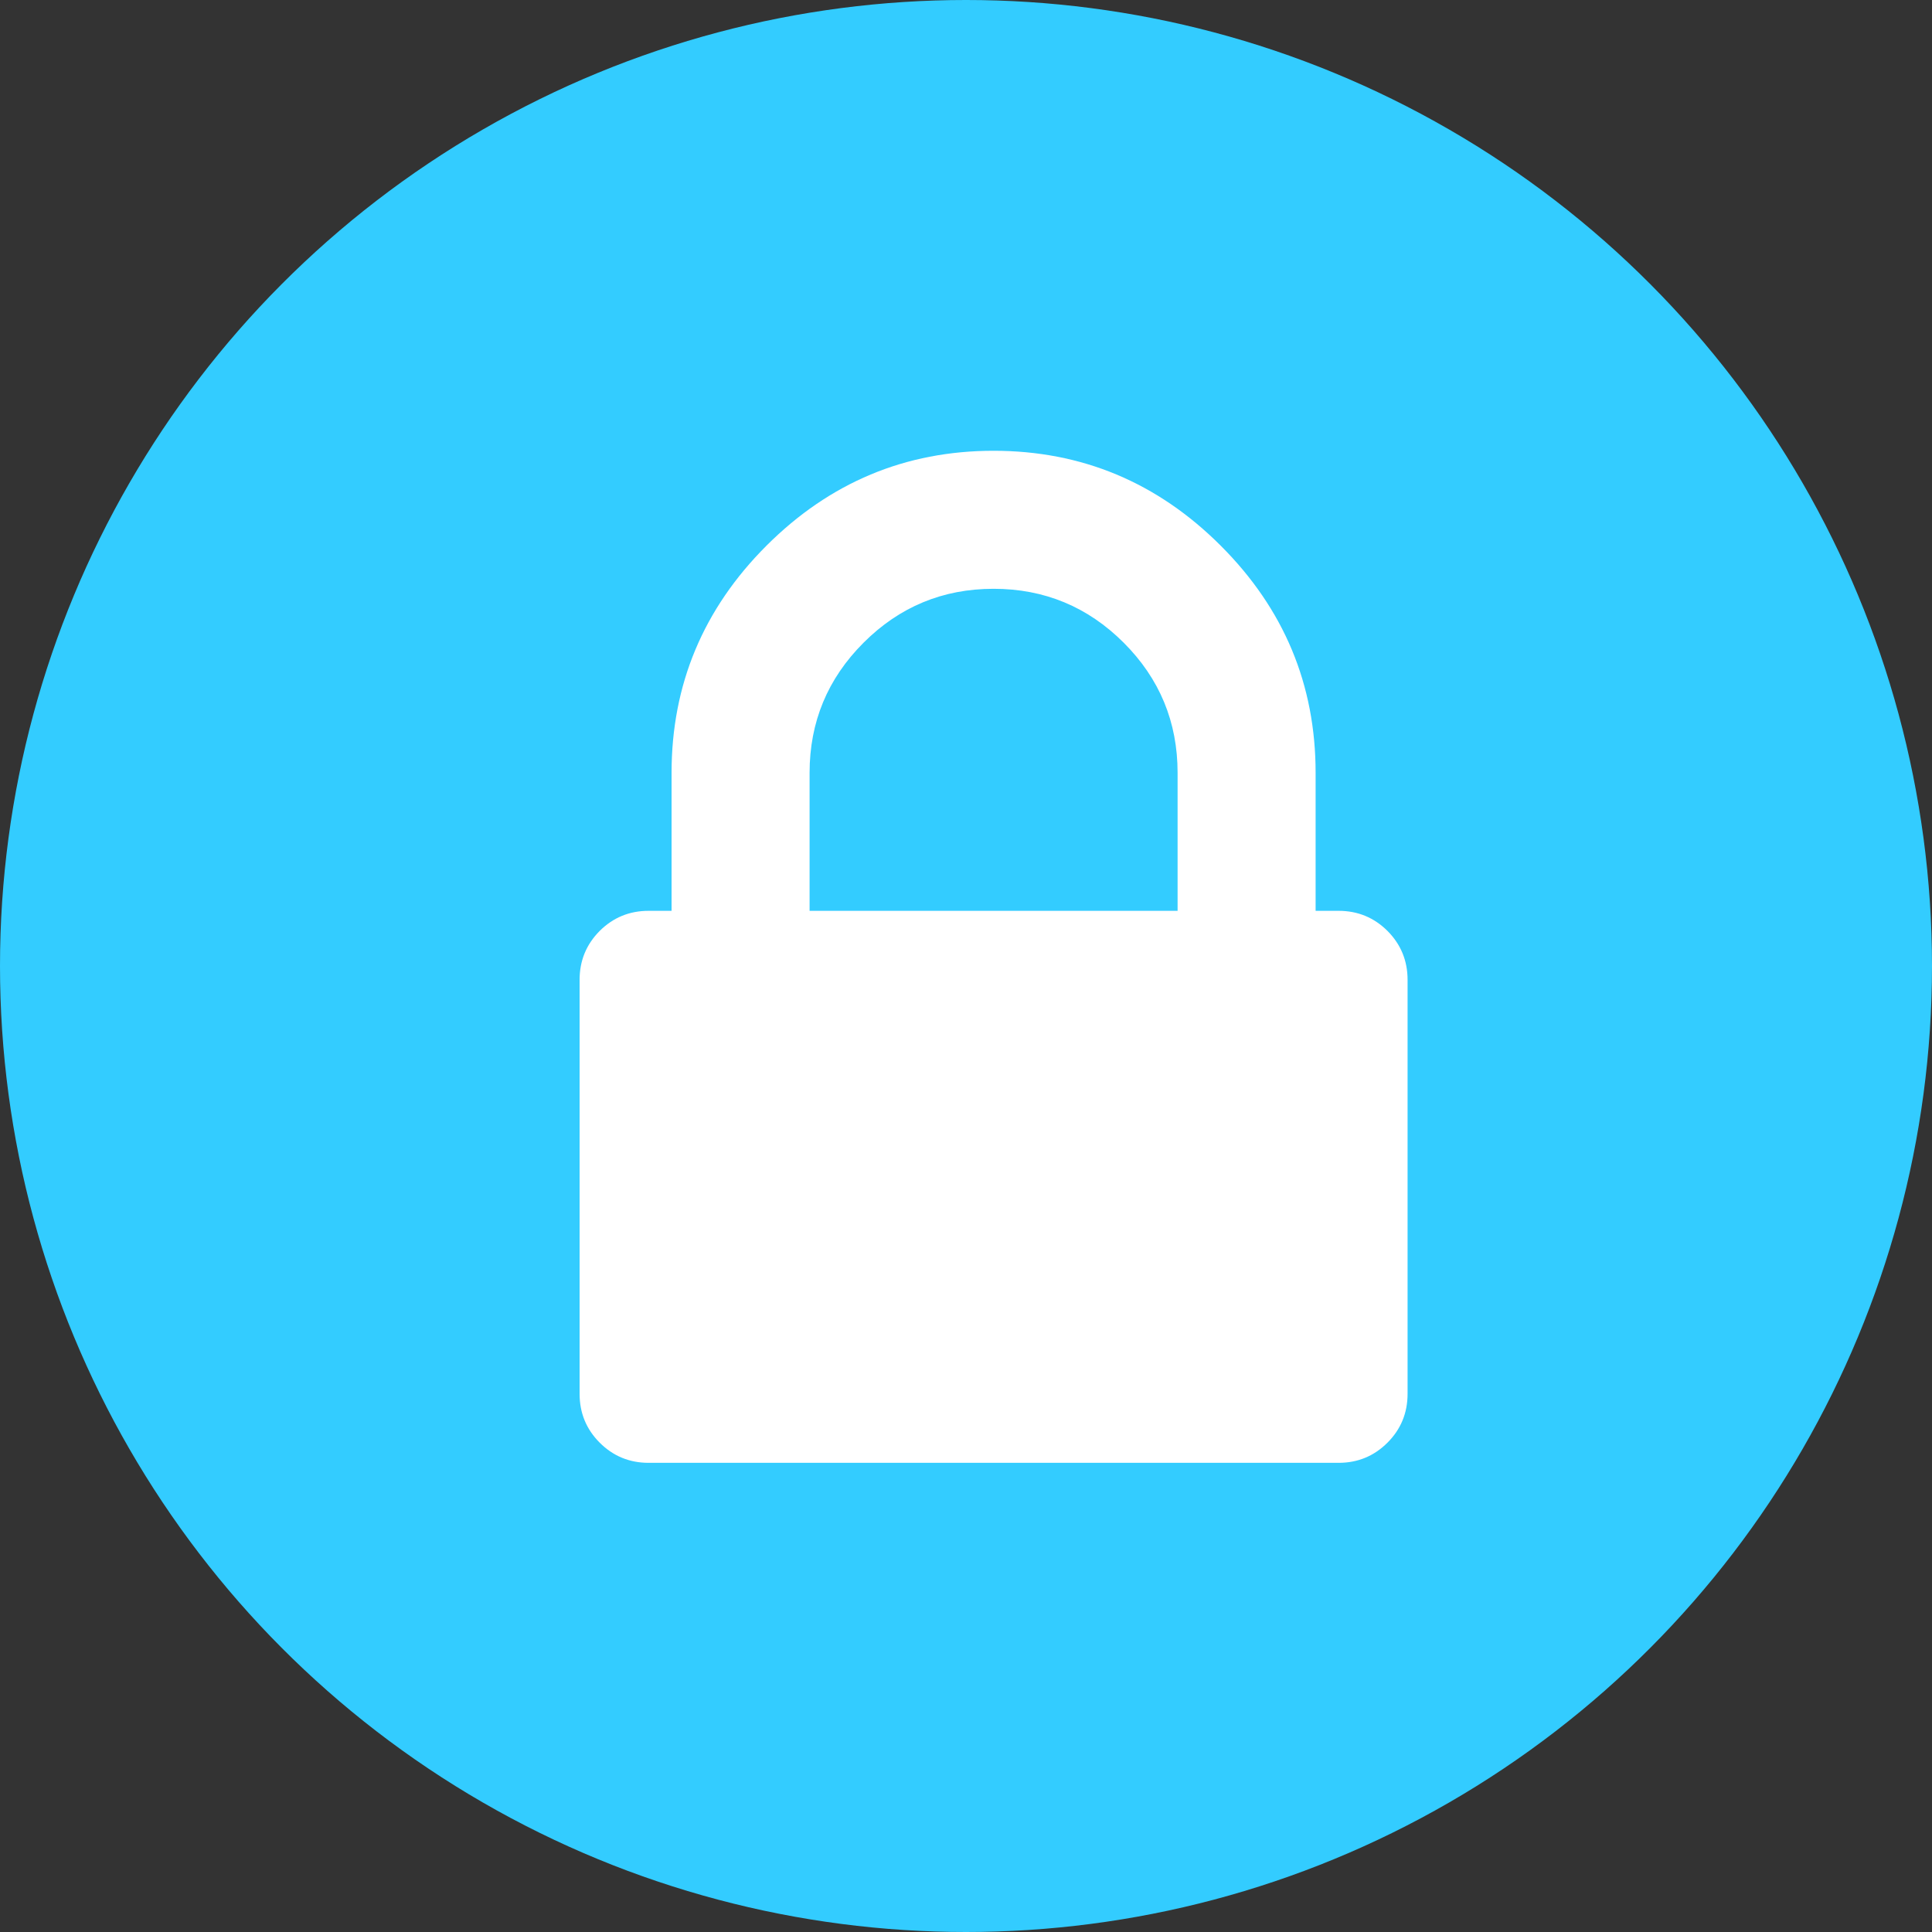 <?xml version="1.0" encoding="UTF-8"?>
<svg width="25px" height="25px" viewBox="0 0 25 25" version="1.1" xmlns="http://www.w3.org/2000/svg" xmlns:xlink="http://www.w3.org/1999/xlink">
    <rect x="0" y="0" width="25" height="25" fill="#333333" stroke="none"/>
    <!-- Generator: Sketch 51.1 (57501) - http://www.bohemiancoding.com/sketch -->
    <title>Group 17</title>
    <desc>Created with Sketch.</desc>
    <defs></defs>
    <g id="Symbols" stroke="none" stroke-width="1" fill="none" fill-rule="evenodd">
        <g id="Icon/25/deposit">
            <g id="Group-17">
                <circle id="Path-Copy" fill="#33CCFF" cx="12.5" cy="12.5" r="12.5"></circle>
                <path d="M10.476,11.786 L15.238,11.786 L15.238,10 C15.238,9.343 15.006,8.782 14.541,8.317 C14.076,7.852 13.514,7.619 12.857,7.619 C12.2,7.619 11.639,7.852 11.174,8.317 C10.709,8.782 10.476,9.343 10.476,10 L10.476,11.786 Z M18.214,12.679 L18.214,18.036 C18.214,18.284 18.127,18.495 17.954,18.668 C17.78,18.842 17.569,18.929 17.321,18.929 L8.393,18.929 C8.145,18.929 7.934,18.842 7.76,18.668 C7.587,18.495 7.5,18.284 7.5,18.036 L7.5,12.679 C7.5,12.431 7.587,12.22 7.76,12.046 C7.934,11.873 8.145,11.786 8.393,11.786 L8.69,11.786 L8.69,10 C8.69,8.859 9.1,7.879 9.918,7.061 C10.737,6.243 11.716,5.833 12.857,5.833 C13.998,5.833 14.978,6.243 15.796,7.061 C16.615,7.879 17.024,8.859 17.024,10 L17.024,11.786 L17.321,11.786 C17.569,11.786 17.78,11.873 17.954,12.046 C18.127,12.22 18.214,12.431 18.214,12.679 Z" id="lock---FontAwesome" fill="#FFFFFF"></path>
            </g>
        </g>
    </g>
</svg>